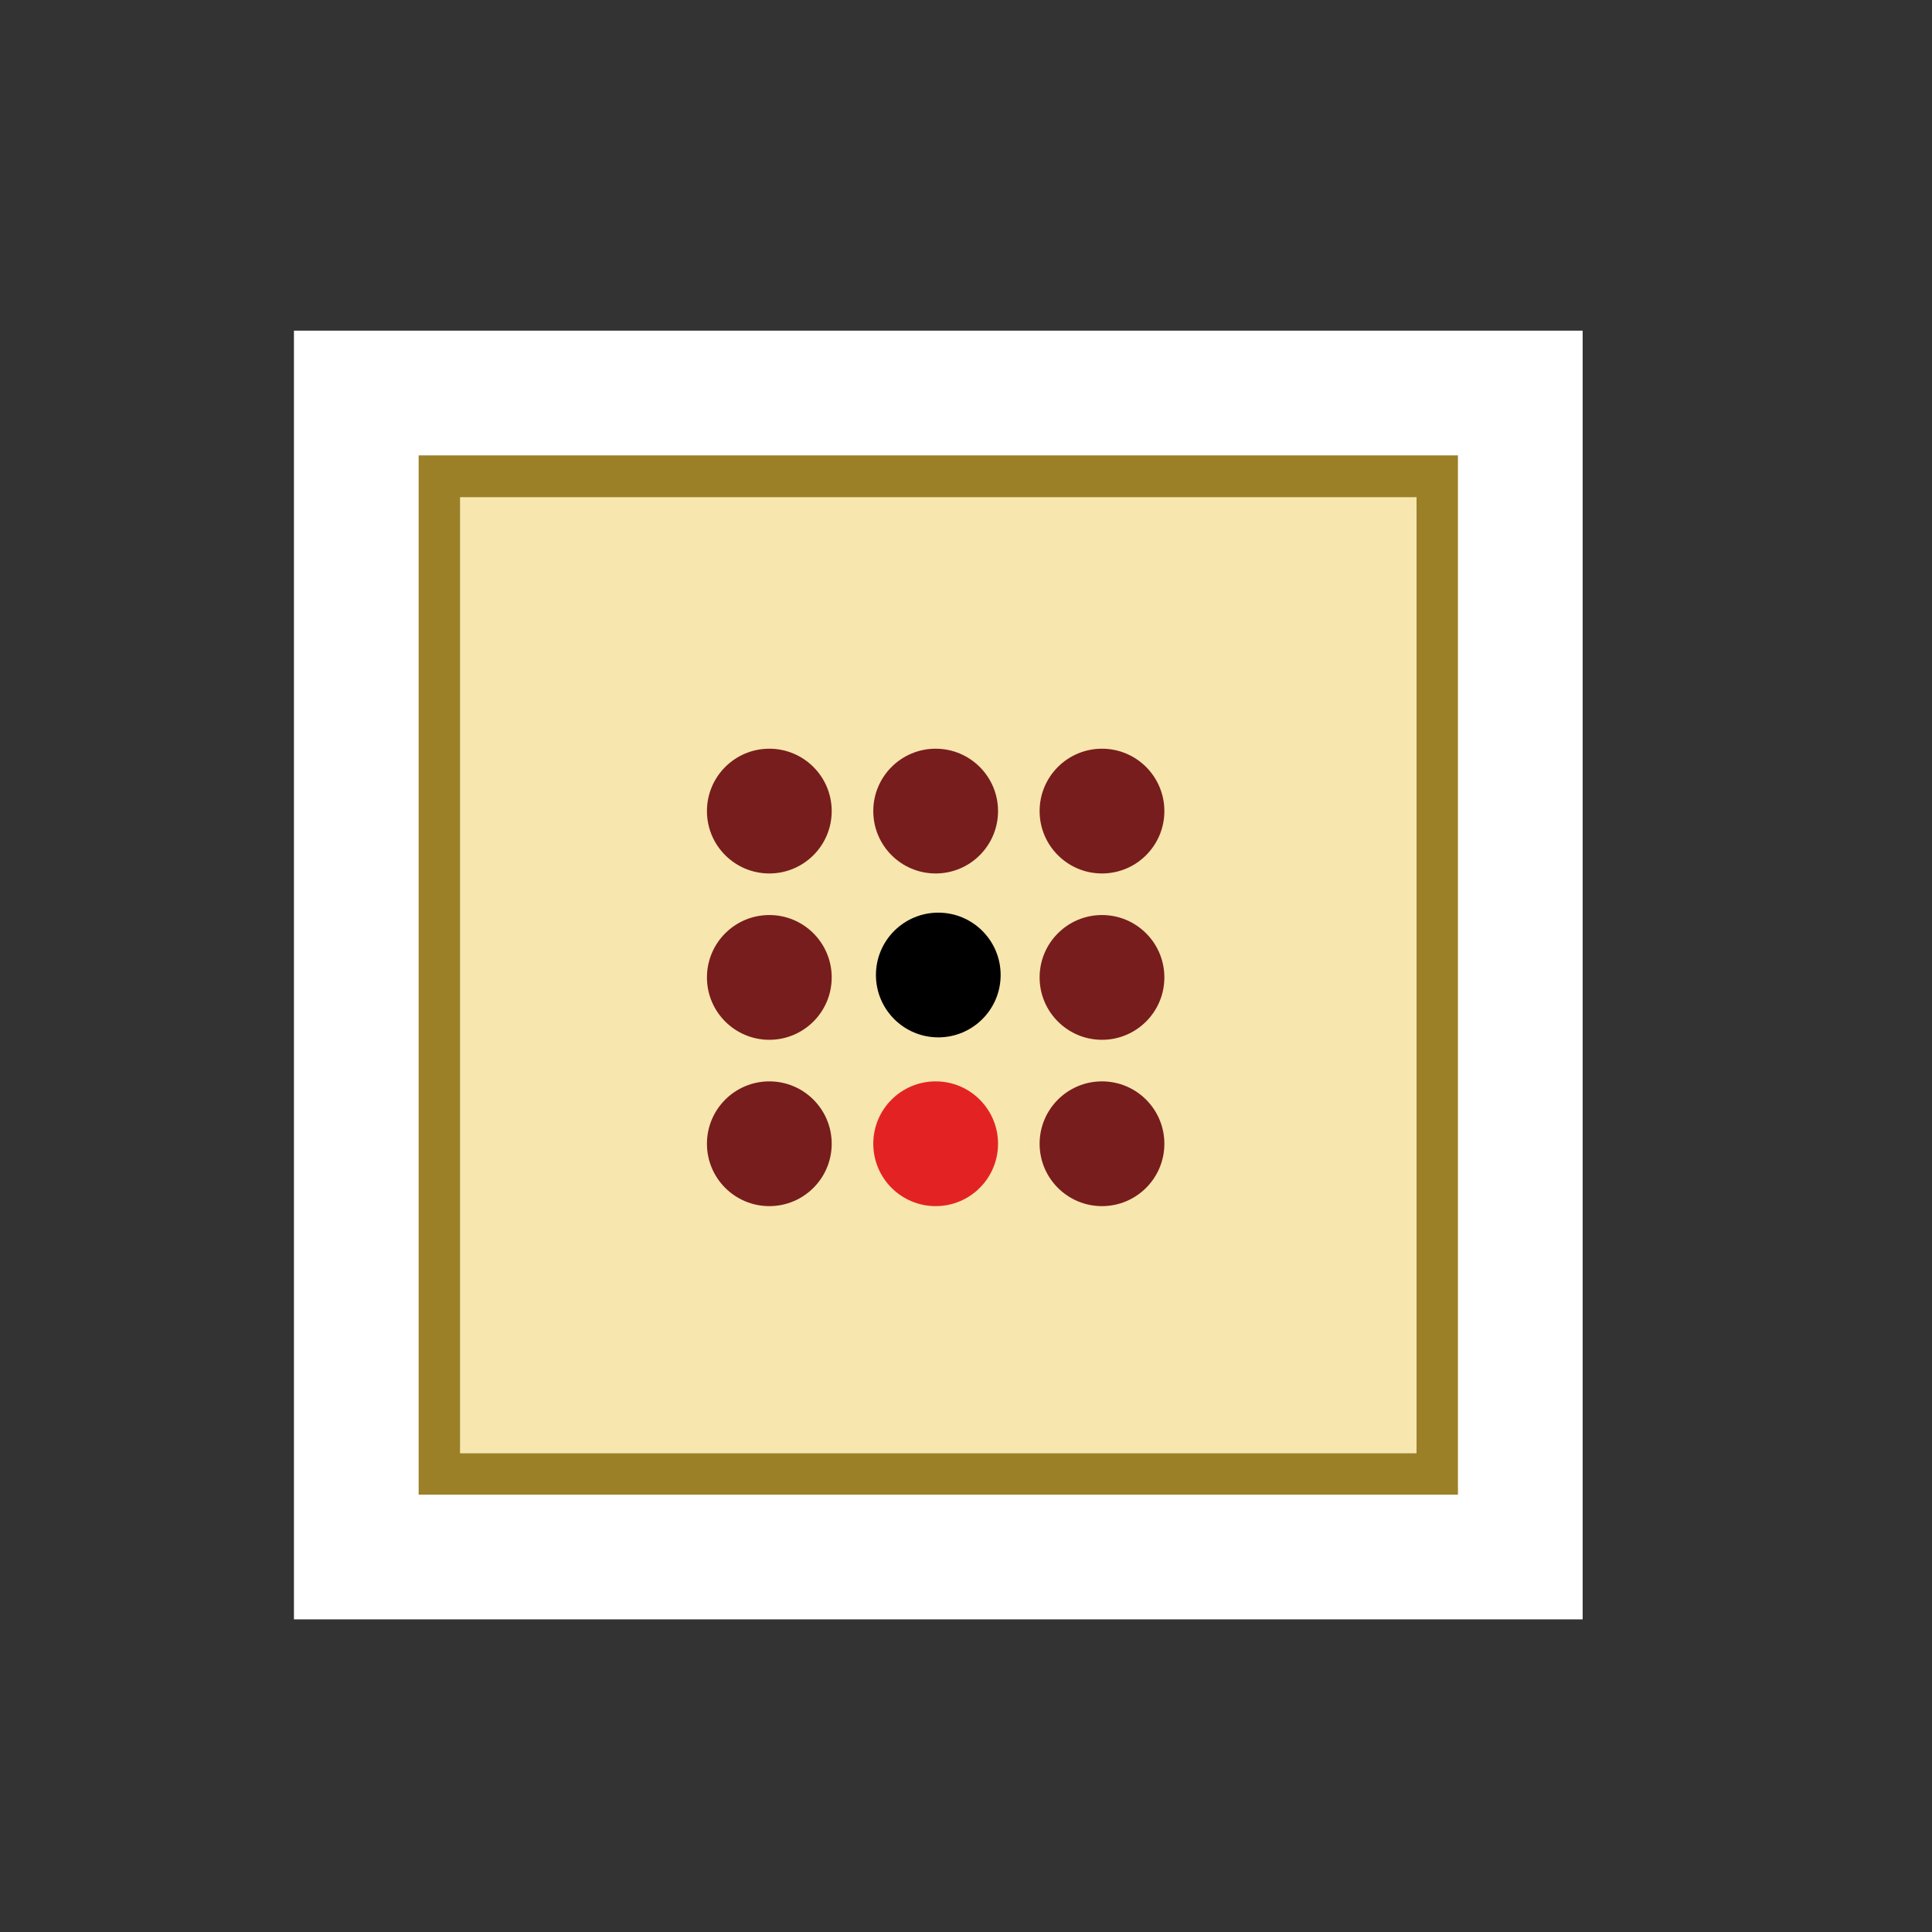 <svg clip-rule="evenodd" fill-rule="evenodd" height="150" image-rendering="optimizeQuality" shape-rendering="geometricPrecision" viewBox="0 0 42.332 42.332" width="150" xmlns="http://www.w3.org/2000/svg"><rect x="0" y="0" width="42.332" height="42.332" fill="#333333" stroke="none"/><g fill-rule="nonzero" stroke-width="1.172" transform="matrix(.241 0 0 .241 1135.278 -341.867)"><path d="m-4566.808 1448.598h-117.165v117.165h117.165z" fill="#fff"/><g stroke-width="1.172"><path d="m4581.926 1463.716h86.929v86.929h-86.929z" fill="#f7e6ae" transform="scale(-1 1)"/><path d="m-4578.146 1459.937v94.488h-94.488v-94.488zm-3.768 3.8h-86.953v86.922h86.953z" fill="#9b8028"/><circle cx="4625.391" cy="1507.18" r="5.669" transform="scale(-1 1)"/><g stroke-width="1.172" transform="matrix(-1.067 0 0 1.067 -3858.996 807.319)"><g fill="#771d1d"><circle cx="704.322" cy="641.947" r="5.315"/><circle cx="732.668" cy="641.947" r="5.315"/><circle cx="732.668" cy="670.293" r="5.315"/><circle cx="704.322" cy="670.293" r="5.315"/><circle cx="718.495" cy="641.947" r="5.315"/><circle cx="732.668" cy="656.12" r="5.315"/></g><circle cx="718.495" cy="670.293" fill="#e32323" r="5.315"/><circle cx="704.322" cy="656.12" fill="#771d1d" r="5.315"/></g></g></g></svg>